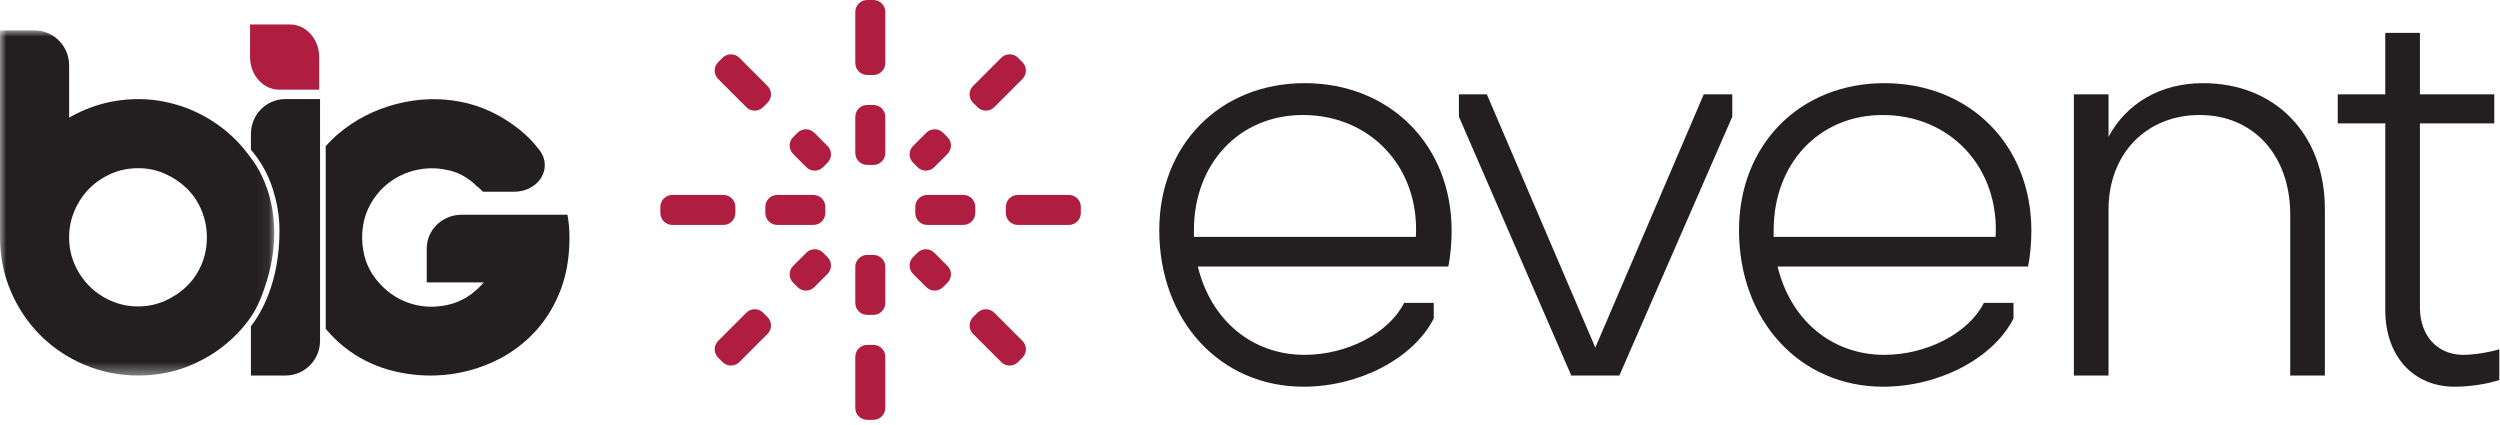 <?xml version="1.0" encoding="UTF-8"?>
<svg width="200px" height="34px" viewBox="0 0 200 34" version="1.1" xmlns="http://www.w3.org/2000/svg" xmlns:xlink="http://www.w3.org/1999/xlink">
    <!-- Generator: Sketch 59 (86127) - https://sketch.com -->
    <title>Logo</title>
    <desc>Created with Sketch.</desc>
    <defs>
        <polygon id="path-1" points="0 0.001 21.942 0.001 21.942 27.609 0 27.609"></polygon>
    </defs>
    <g id="Login-&amp;-Register" stroke="none" stroke-width="1" fill="none" fill-rule="evenodd">
        <g id="Login-EO" transform="translate(-830, -245)">
            <g id="Group" transform="translate(770, 245)">
                <g id="Logo" transform="translate(60, 0)">
                    <g id="Group-56">
                        <path d="M22.839,30.044 C22.847,30.044 22.855,30.042 22.862,30.042 L22.817,30.042 C22.824,30.042 22.832,30.044 22.839,30.044" id="Fill-1" fill="#231F20"></path>
                        <path d="M22.839,7.921 C22.816,7.921 22.794,7.924 22.77,7.924 L22.917,7.924 C22.891,7.924 22.865,7.921 22.839,7.921" id="Fill-3" fill="#231F20"></path>
                        <path d="M23.203,1.957 L22.337,1.957 L20.005,1.957 L20.005,4.567 C20.005,6.007 21.049,7.175 22.337,7.175 L23.203,7.175 L25.535,7.175 L25.535,4.567 C25.535,3.126 24.491,1.957 23.203,1.957" id="Fill-5" fill="#AF1E40"></path>
                        <path d="M45.519,18.082 C45.492,17.775 45.452,17.474 45.398,17.18 L45.358,17.18 L38.549,17.18 L36.922,17.18 C35.392,17.18 34.151,18.379 34.138,19.863 L34.138,19.908 L34.138,22.59 L36.922,22.59 L37.02,22.59 L37.085,22.59 L38.438,22.59 L38.549,22.59 L38.707,22.59 C37.879,23.551 36.91,24.153 35.802,24.393 C34.693,24.634 33.638,24.573 32.636,24.212 C31.634,23.852 30.779,23.224 30.072,22.329 C29.363,21.435 28.996,20.345 28.97,19.064 C28.97,18.102 29.163,17.247 29.55,16.499 C29.937,15.751 30.452,15.13 31.093,14.635 C31.734,14.141 32.455,13.801 33.257,13.613 C34.058,13.427 34.86,13.413 35.661,13.574 C36.596,13.734 37.424,14.175 38.145,14.895 C38.226,14.95 38.306,15.016 38.386,15.096 C38.466,15.176 38.546,15.257 38.627,15.337 L39.733,15.337 L39.819,15.337 L39.876,15.337 L41.058,15.337 L41.154,15.337 C41.309,15.337 41.459,15.323 41.606,15.298 C42.71,15.117 43.55,14.282 43.582,13.268 L43.582,13.156 C43.572,12.776 43.446,12.422 43.237,12.117 C43.207,12.073 43.177,12.03 43.144,11.989 C42.686,11.392 42.176,10.864 41.612,10.408 C40.155,9.233 38.573,8.478 36.863,8.144 C35.154,7.811 33.43,7.871 31.694,8.324 C29.957,8.779 28.429,9.56 27.106,10.669 C26.73,10.985 26.382,11.33 26.057,11.697 L26.057,26.306 C26.636,26.998 27.276,27.599 27.988,28.098 C29.069,28.86 30.258,29.395 31.553,29.702 C32.85,30.01 34.145,30.109 35.441,30.002 C36.736,29.896 37.991,29.582 39.208,29.061 C40.423,28.539 41.505,27.819 42.453,26.897 C43.401,25.975 44.156,24.853 44.717,23.531 C45.278,22.209 45.558,20.706 45.558,19.023 C45.558,18.702 45.545,18.389 45.519,18.082" id="Fill-7" fill="#231F20"></path>
                        <g id="Group-11" transform="translate(0, 2.433)">
                            <mask id="mask-2" fill="white">
                                <use xlink:href="#path-1"></use>
                            </mask>
                            <g id="Clip-10"></g>
                            <path d="M16.128,18.714 C15.847,19.382 15.453,19.964 14.946,20.457 C14.438,20.952 13.85,21.345 13.183,21.639 C12.515,21.933 11.807,22.08 11.059,22.08 C10.284,22.08 9.563,21.933 8.895,21.639 C8.227,21.345 7.646,20.952 7.152,20.457 C6.657,19.964 6.264,19.382 5.97,18.714 C5.676,18.047 5.53,17.325 5.53,16.55 C5.53,15.802 5.676,15.087 5.97,14.407 C6.264,13.725 6.657,13.138 7.152,12.643 C7.646,12.15 8.227,11.756 8.895,11.462 C9.563,11.168 10.284,11.021 11.059,11.021 C11.807,11.021 12.515,11.168 13.183,11.462 C13.85,11.756 14.438,12.15 14.946,12.643 C15.453,13.138 15.847,13.725 16.128,14.407 C16.409,15.087 16.549,15.802 16.549,16.55 C16.549,17.325 16.409,18.047 16.128,18.714 M21.355,20.01 C23.209,13.815 20.074,10.211 20.074,10.211 C19.867,9.917 19.648,9.631 19.414,9.358 C18.598,8.41 17.65,7.622 16.569,6.994 C15.487,6.367 14.331,5.932 13.103,5.692 C11.874,5.451 10.612,5.43 9.316,5.631 C8.02,5.832 6.758,6.279 5.53,6.974 L5.53,4.419 L5.53,4.32 L5.53,4.255 L5.53,2.899 L5.53,2.788 C5.53,2.611 5.511,2.437 5.48,2.269 C5.244,1.002 4.158,0.039 2.842,0.001 L2.696,0.001 L-0,0.001 L-0,2.788 L-0,4.419 L-0,16.55 C-0,18.073 0.287,19.51 0.861,20.858 C1.436,22.207 2.224,23.382 3.225,24.384 C4.227,25.386 5.402,26.175 6.752,26.748 C8.1,27.323 9.537,27.609 11.059,27.609 C12.582,27.609 14.011,27.323 15.347,26.748 C16.682,26.175 17.851,25.386 18.853,24.384 C19.304,23.932 19.71,23.444 20.074,22.922 C20.659,22.074 21.079,20.933 21.355,20.01" id="Fill-9" fill="#231F20" mask="url(#mask-2)"></path>
                        </g>
                        <path d="M22.77,7.924 C21.276,7.96 20.074,9.192 20.074,10.71 L20.074,11.973 C20.687,12.698 21.395,13.741 21.827,15.13 C22.116,16.057 22.359,17.154 22.359,18.448 C22.359,22.641 20.846,25.114 20.074,26.103 L20.074,27.254 L20.074,30.042 L22.817,30.042 L22.862,30.042 C24.378,30.03 25.604,28.787 25.604,27.254 L25.604,27.09 L25.604,25.734 L25.604,12.243 L25.604,12.177 L25.604,10.822 L25.604,10.71 L25.604,9.317 L25.604,7.924 L22.917,7.924 L22.77,7.924 Z" id="Fill-12" fill="#231F20"></path>
                        <path d="M95.514,18.951 L113.269,18.951 C113.582,13.405 109.646,9.201 104.235,9.201 C99.136,9.201 95.514,13.092 95.514,18.414 L95.514,18.951 Z M116.131,18.459 C116.131,19.353 116.041,20.516 115.863,21.321 L95.827,21.321 C96.855,25.57 100.12,28.387 104.369,28.387 C107.768,28.387 111.122,26.644 112.33,24.229 L114.7,24.229 L114.7,25.48 C113.09,28.656 108.752,30.937 104.279,30.937 C97.616,30.937 92.741,25.659 92.741,18.414 C92.741,11.572 97.616,6.652 104.369,6.652 C111.167,6.652 116.131,11.572 116.131,18.459 L116.131,18.459 Z" id="Fill-14" fill="#231F20"></path>
                        <polygon id="Fill-16" fill="#231F20" points="127.625 27.806 136.302 7.546 138.583 7.546 138.583 9.335 129.549 30.042 125.702 30.042 116.713 9.335 116.713 7.546 118.949 7.546"></polygon>
                        <path d="M141.893,18.951 L159.648,18.951 C159.961,13.405 156.026,9.201 150.614,9.201 C145.516,9.201 141.893,13.092 141.893,18.414 L141.893,18.951 Z M162.51,18.459 C162.51,19.353 162.421,20.516 162.242,21.321 L142.206,21.321 C143.235,25.57 146.499,28.387 150.748,28.387 C154.147,28.387 157.501,26.644 158.709,24.229 L161.079,24.229 L161.079,25.48 C159.469,28.656 155.131,30.937 150.659,30.937 C143.995,30.937 139.12,25.659 139.12,18.414 C139.12,11.572 143.995,6.652 150.748,6.652 C157.546,6.652 162.51,11.572 162.51,18.459 L162.51,18.459 Z" id="Fill-18" fill="#231F20"></path>
                        <path d="M185.99,16.715 L185.99,30.042 L183.218,30.042 L183.218,17.162 C183.218,12.466 180.311,9.201 175.972,9.201 C171.724,9.201 168.683,12.287 168.683,16.76 L168.683,30.042 L165.91,30.042 L165.91,7.546 L168.683,7.546 L168.683,10.945 C170.113,8.262 172.842,6.652 176.24,6.652 C182.055,6.652 185.99,10.767 185.99,16.715" id="Fill-20" fill="#231F20"></path>
                        <path d="M187.02,7.546 L190.822,7.546 L190.822,2.627 L193.594,2.627 L193.594,7.546 L199.543,7.546 L199.543,9.872 L193.594,9.872 L193.594,24.586 C193.594,26.822 194.936,28.343 196.994,28.388 C197.888,28.388 199.051,28.209 199.945,27.941 L199.945,30.4 C199.006,30.713 197.62,30.937 196.367,30.937 C193.058,30.937 190.822,28.477 190.822,24.81 L190.822,9.872 L187.02,9.872 L187.02,7.546 Z" id="Fill-22" fill="#231F20"></path>
                        <path d="M70.824,12.246 C70.824,12.768 70.397,13.195 69.874,13.195 L69.374,13.195 C68.852,13.195 68.424,12.768 68.424,12.246 L68.424,9.347 C68.424,8.825 68.852,8.397 69.374,8.397 L69.874,8.397 C70.397,8.397 70.824,8.825 70.824,9.347 L70.824,12.246 Z" id="Fill-24" fill="#AF1E40"></path>
                        <path d="M70.824,5.049 C70.824,5.571 70.397,5.998 69.874,5.998 L69.374,5.998 C68.852,5.998 68.424,5.571 68.424,5.049 L68.424,0.95 C68.424,0.428 68.852,3.35008375e-05 69.374,3.35008375e-05 L69.874,3.35008375e-05 C70.397,3.35008375e-05 70.824,0.428 70.824,0.95 L70.824,5.049 Z" id="Fill-26" fill="#AF1E40"></path>
                        <path d="M70.824,24.242 C70.824,24.765 70.397,25.192 69.874,25.192 L69.374,25.192 C68.852,25.192 68.424,24.765 68.424,24.242 L68.424,21.343 C68.424,20.82 68.852,20.393 69.374,20.393 L69.874,20.393 C70.397,20.393 70.824,20.82 70.824,21.343 L70.824,24.242 Z" id="Fill-28" fill="#AF1E40"></path>
                        <path d="M70.824,32.639 C70.824,33.161 70.397,33.588 69.874,33.588 L69.374,33.588 C68.852,33.588 68.424,33.161 68.424,32.639 L68.424,28.54 C68.424,28.018 68.852,27.59 69.374,27.59 L69.874,27.59 C70.397,27.59 70.824,28.018 70.824,28.54 L70.824,32.639 Z" id="Fill-30" fill="#AF1E40"></path>
                        <path d="M78.021,17.045 C78.021,17.567 77.594,17.994 77.072,17.994 L74.172,17.994 C73.65,17.994 73.223,17.567 73.223,17.045 L73.223,16.545 C73.223,16.022 73.65,15.595 74.172,15.595 L77.072,15.595 C77.594,15.595 78.021,16.022 78.021,16.545 L78.021,17.045 Z" id="Fill-32" fill="#AF1E40"></path>
                        <path d="M75.446,22.97 C75.076,23.339 74.472,23.339 74.102,22.97 L73.046,21.913 C72.676,21.544 72.676,20.939 73.046,20.57 L73.4,20.216 C73.769,19.847 74.373,19.847 74.743,20.216 L75.799,21.273 C76.169,21.642 76.169,22.247 75.799,22.616 L75.446,22.97 Z" id="Fill-34" fill="#AF1E40"></path>
                        <path d="M81.443,28.967 C81.074,29.337 80.469,29.337 80.1,28.967 L77.844,26.711 C77.475,26.342 77.475,25.738 77.844,25.368 L78.198,25.015 C78.567,24.645 79.172,24.645 79.541,25.015 L81.797,27.271 C82.166,27.64 82.166,28.244 81.797,28.613 L81.443,28.967 Z" id="Fill-36" fill="#AF1E40"></path>
                        <path d="M74.743,13.373 C74.373,13.742 73.769,13.742 73.399,13.373 L73.046,13.019 C72.677,12.65 72.677,12.045 73.046,11.676 L74.102,10.62 C74.472,10.25 75.076,10.25 75.446,10.62 L75.799,10.973 C76.169,11.343 76.169,11.947 75.799,12.316 L74.743,13.373 Z" id="Fill-38" fill="#AF1E40"></path>
                        <path d="M79.541,8.574 C79.172,8.944 78.567,8.944 78.198,8.574 L77.844,8.22 C77.475,7.851 77.475,7.247 77.844,6.878 L80.1,4.622 C80.469,4.252 81.074,4.252 81.443,4.622 L81.797,4.975 C82.166,5.345 82.166,5.949 81.797,6.318 L79.541,8.574 Z" id="Fill-40" fill="#AF1E40"></path>
                        <path d="M66.025,17.045 C66.025,17.567 65.598,17.994 65.076,17.994 L62.177,17.994 C61.654,17.994 61.227,17.567 61.227,17.045 L61.227,16.545 C61.227,16.022 61.654,15.595 62.177,15.595 L65.076,15.595 C65.598,15.595 66.025,16.022 66.025,16.545 L66.025,17.045 Z" id="Fill-42" fill="#AF1E40"></path>
                        <path d="M58.828,17.045 C58.828,17.567 58.401,17.994 57.879,17.994 L53.779,17.994 C53.257,17.994 52.83,17.567 52.83,17.045 L52.83,16.545 C52.83,16.022 53.257,15.595 53.779,15.595 L57.879,15.595 C58.401,15.595 58.828,16.022 58.828,16.545 L58.828,17.045 Z" id="Fill-44" fill="#AF1E40"></path>
                        <path d="M86.466,17.045 C86.466,17.567 86.039,17.994 85.517,17.994 L81.418,17.994 C80.895,17.994 80.468,17.567 80.468,17.045 L80.468,16.545 C80.468,16.022 80.895,15.595 81.418,15.595 L85.517,15.595 C86.039,15.595 86.466,16.022 86.466,16.545 L86.466,17.045 Z" id="Fill-46" fill="#AF1E40"></path>
                        <path d="M65.146,22.97 C64.777,23.339 64.172,23.339 63.803,22.97 L63.45,22.616 C63.08,22.247 63.08,21.642 63.45,21.273 L64.505,20.216 C64.875,19.847 65.479,19.847 65.849,20.216 L66.202,20.57 C66.572,20.939 66.572,21.544 66.202,21.913 L65.146,22.97 Z" id="Fill-48" fill="#AF1E40"></path>
                        <path d="M59.148,28.967 C58.779,29.337 58.174,29.337 57.805,28.967 L57.451,28.613 C57.082,28.244 57.082,27.64 57.451,27.271 L59.707,25.015 C60.076,24.645 60.681,24.645 61.05,25.015 L61.404,25.368 C61.773,25.738 61.773,26.342 61.404,26.711 L59.148,28.967 Z" id="Fill-50" fill="#AF1E40"></path>
                        <path d="M65.849,13.373 C65.479,13.742 64.875,13.742 64.505,13.373 L63.449,12.316 C63.08,11.947 63.08,11.343 63.449,10.973 L63.804,10.62 C64.172,10.25 64.777,10.25 65.146,10.62 L66.202,11.676 C66.572,12.045 66.572,12.65 66.202,13.019 L65.849,13.373 Z" id="Fill-52" fill="#AF1E40"></path>
                        <path d="M61.05,8.574 C60.681,8.944 60.076,8.944 59.707,8.574 L57.451,6.318 C57.082,5.949 57.082,5.345 57.451,4.975 L57.805,4.622 C58.174,4.252 58.779,4.252 59.148,4.622 L61.404,6.878 C61.773,7.247 61.773,7.851 61.404,8.22 L61.05,8.574 Z" id="Fill-54" fill="#AF1E40"></path>
                    </g>
                </g>
            </g>
        </g>
    </g>
</svg>
